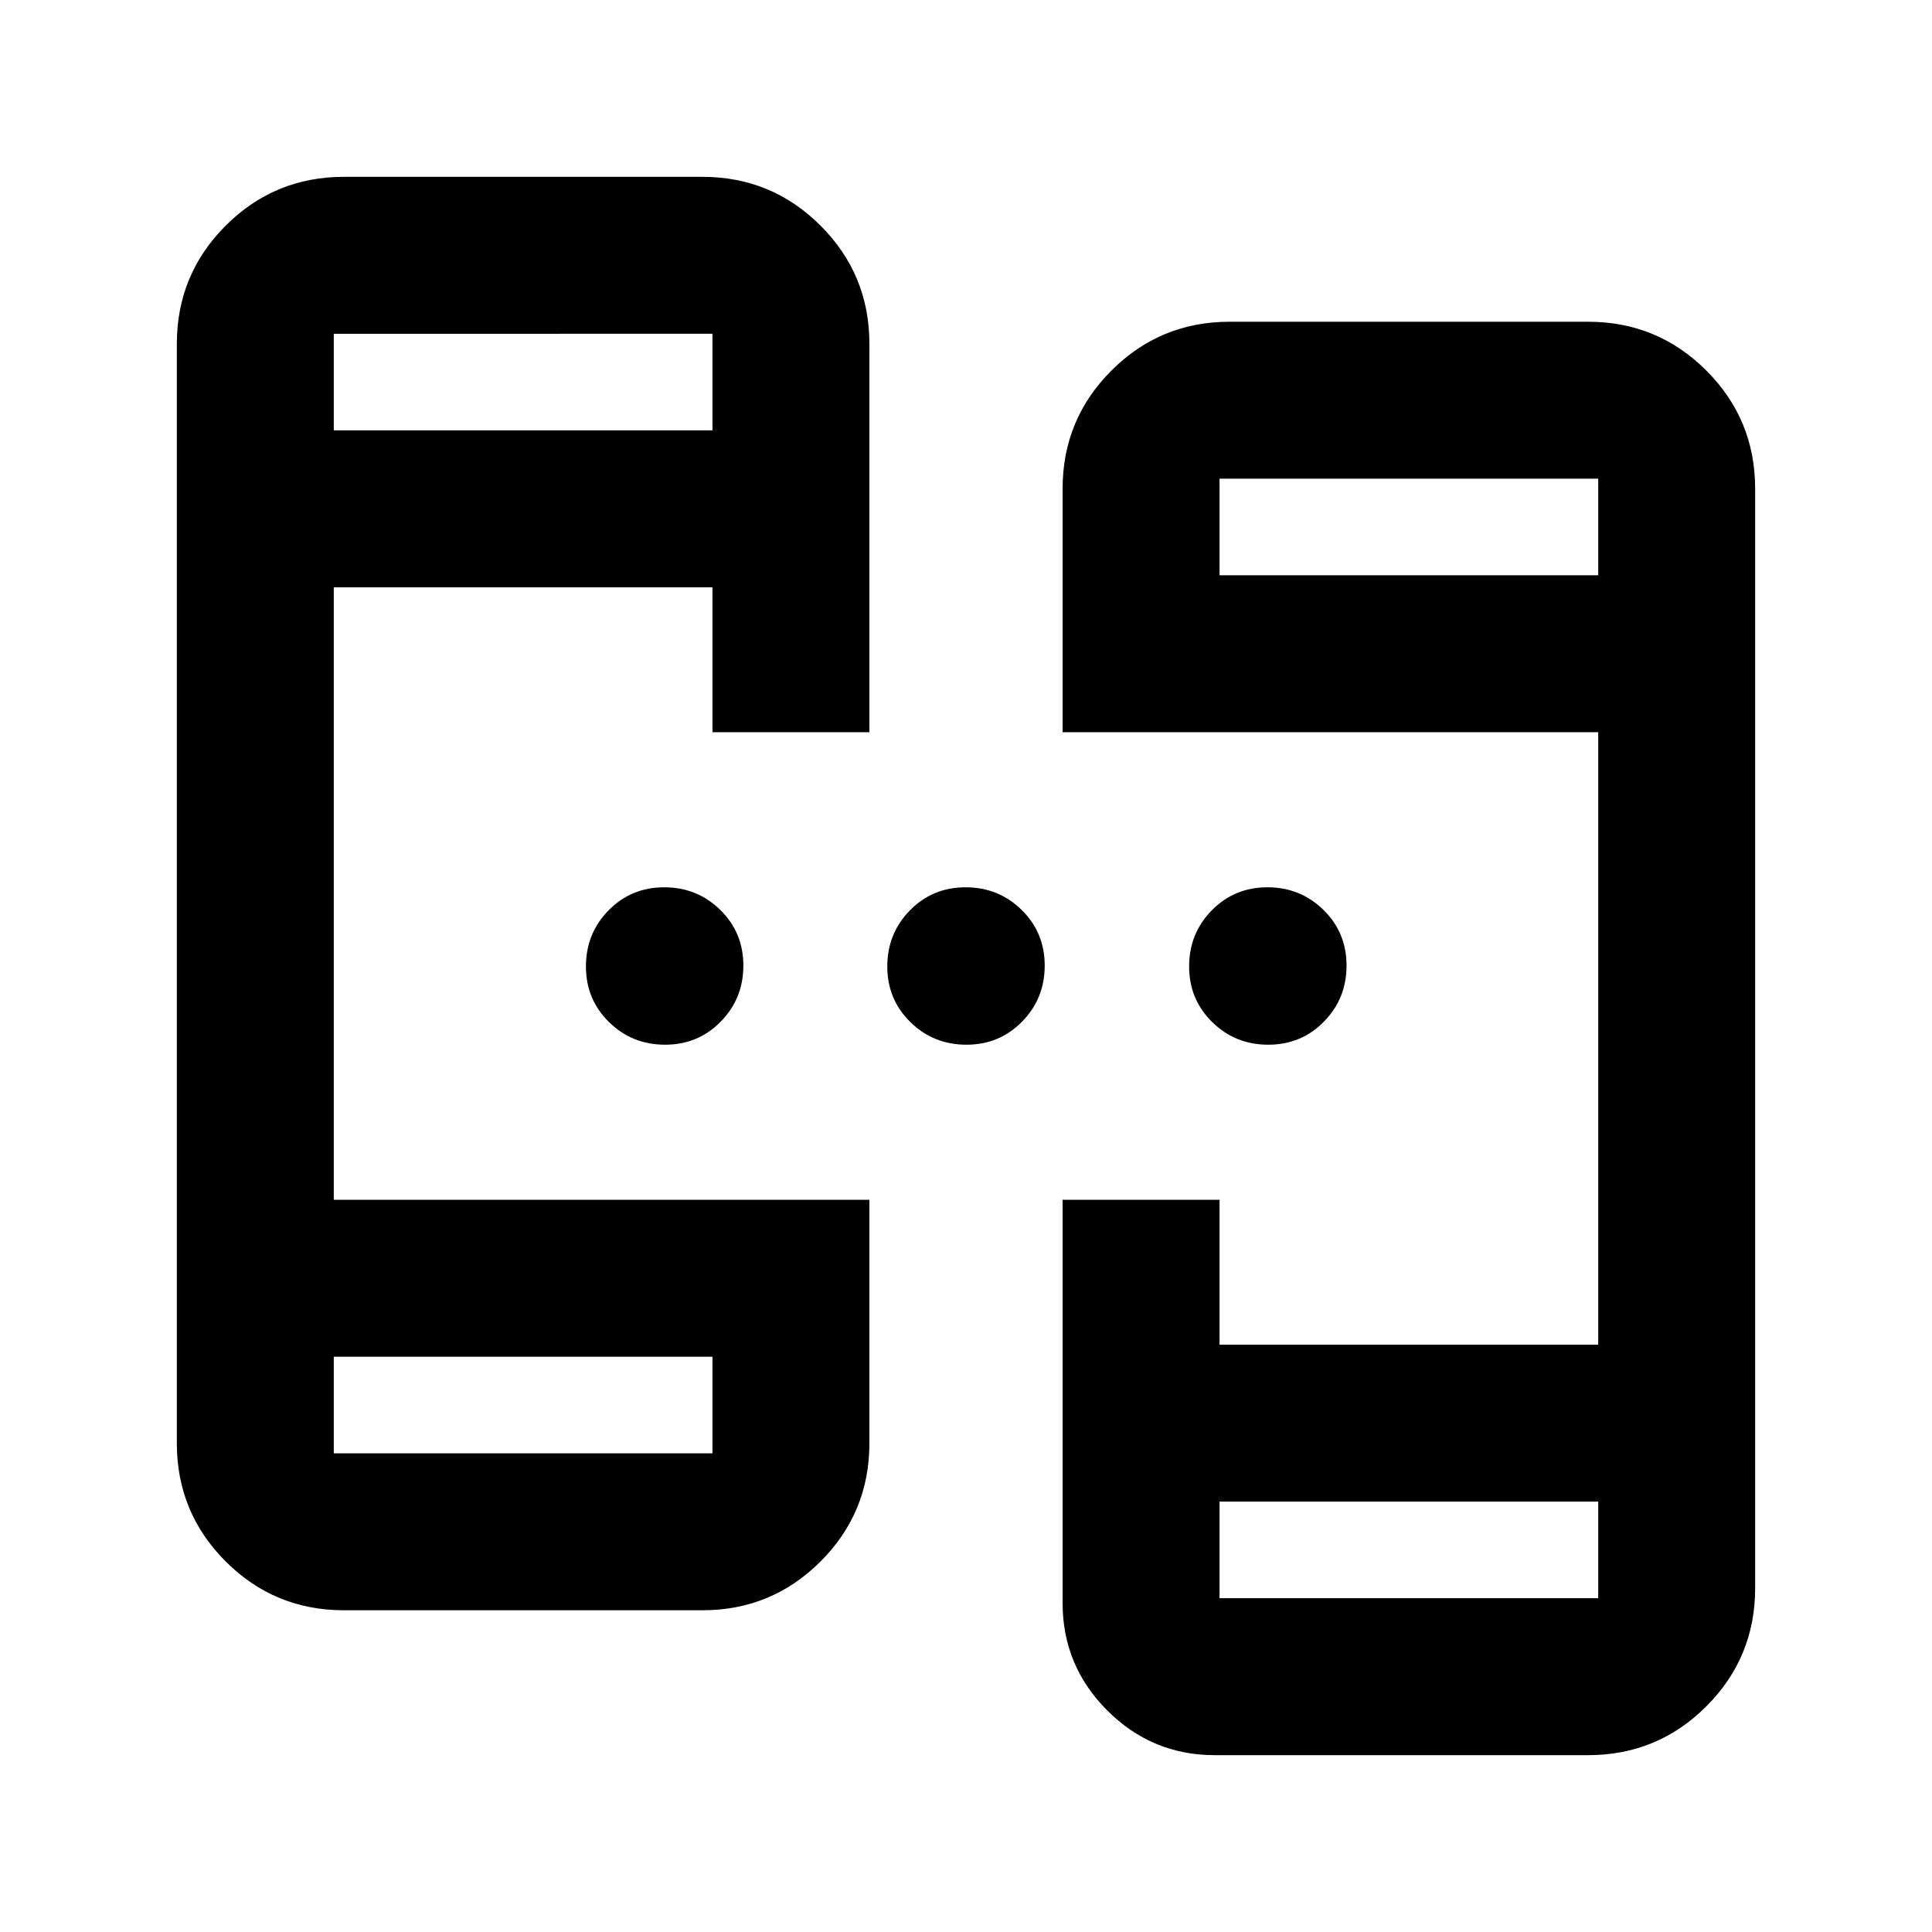 <svg xmlns="http://www.w3.org/2000/svg" height="20" viewBox="0 -960 960 960" width="20"><path d="M170.87-159.87q-34.48 0-58.74-24.26-24.26-24.26-24.26-58.74v-546.26q0-34.48 24.26-58.74 24.26-24.26 58.74-24.26H349q34.48 0 58.74 24.26Q432-823.61 432-789.13v192.96h-77.98v-72H165.85v304.34H432v120.96q0 34.48-24.26 58.74-24.26 24.26-58.74 24.26H170.87Zm432.72 72q-31.18 0-53.39-22.2-22.2-22.21-22.2-53.39v-200.37h77.98v72h188.17v-304.34H528v-120.96q0-34.48 24.26-58.74 24.26-24.26 58.74-24.26h178.13q34.48 0 58.74 24.26 24.26 24.26 24.26 58.74v546.26q0 34.48-24.26 58.74-24.26 24.26-58.74 24.26H603.59ZM165.85-285.85v48h188.17v-48H165.85Zm440.13 72v48h188.17v-48H605.98Zm-440.13-532.3h188.17v-48H165.85v48Zm440.13 72h188.17v-48H605.98v48ZM330.47-440.89q-16.4 0-27.86-11.25-11.46-11.24-11.46-27.65 0-16.41 11.25-27.86 11.24-11.46 27.65-11.46 16.41 0 27.86 11.25 11.46 11.24 11.46 27.65 0 16.41-11.25 27.86-11.24 11.46-27.65 11.46Zm149.74 0q-16.41 0-27.86-11.25-11.46-11.24-11.46-27.65 0-16.41 11.25-27.86 11.24-11.46 27.65-11.46 16.41 0 27.86 11.25 11.46 11.24 11.46 27.65 0 16.41-11.25 27.86-11.24 11.46-27.65 11.46Zm149.98 0q-16.41 0-27.86-11.25-11.46-11.24-11.46-27.65 0-16.41 11.25-27.86 11.24-11.46 27.65-11.46 16.4 0 27.86 11.25 11.46 11.24 11.46 27.65 0 16.41-11.25 27.86-11.24 11.46-27.65 11.46ZM165.85-285.85v48-48Zm440.13 72v48-48Zm-440.13-532.3v-48 48Zm440.13 72v-48 48Z"/></svg>